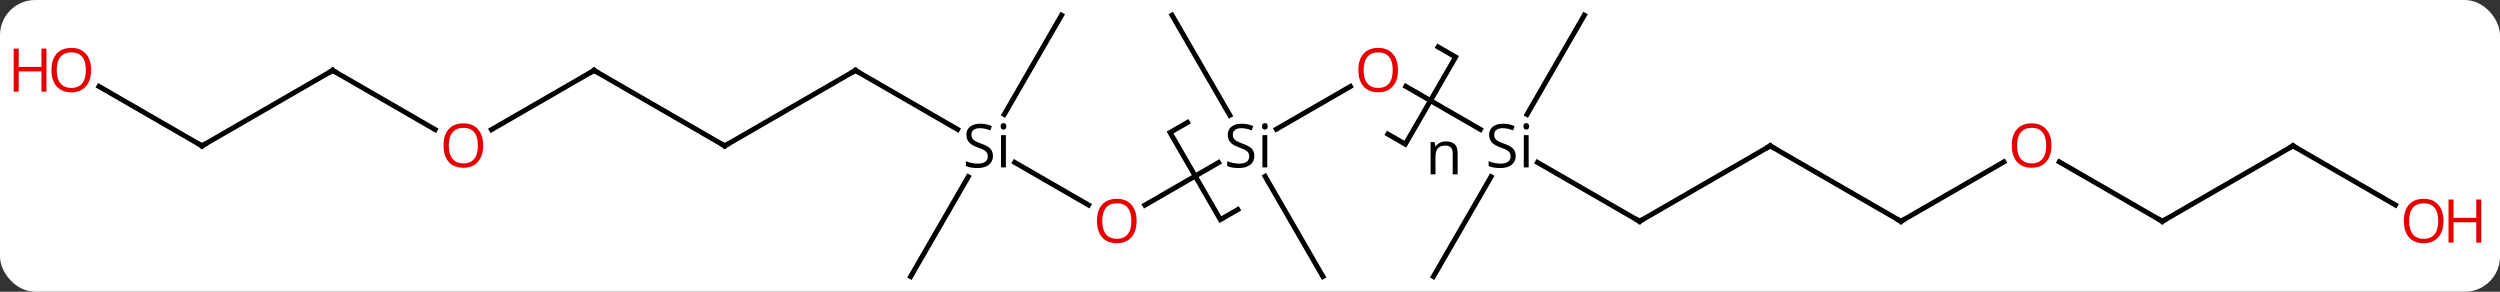 <svg width="497" viewBox="0 0 497 58" style="fill-opacity:1; color-rendering:auto; color-interpolation:auto; text-rendering:auto; stroke:black; stroke-linecap:square; stroke-miterlimit:10; shape-rendering:auto; stroke-opacity:1; fill:black; stroke-dasharray:none; font-weight:normal; stroke-width:1; font-family:'Open Sans'; font-style:normal; stroke-linejoin:miter; font-size:12; stroke-dashoffset:0; image-rendering:auto;" height="58" class="cas-substance-image" xmlns:xlink="http://www.w3.org/1999/xlink" xmlns="http://www.w3.org/2000/svg"><rect x="0" y="0" width="497" height="58" fill="#333333" stroke="none"/><svg class="cas-substance-single-component"><rect y="0" x="0" width="497" stroke="none" ry="7" rx="7" height="58" fill="white" class="cas-substance-group"/><svg y="0" x="0" width="497" viewBox="0 0 497 58" style="fill:black;" height="58" class="cas-substance-single-component-image"><svg><g><g transform="translate(248,29)" style="text-rendering:geometricPrecision; color-rendering:optimizeQuality; color-interpolation:linearRGB; stroke-linecap:butt; image-rendering:optimizeQuality;"><path style="fill:none;" d="M-1.928 12.66 L-5.392 14.66 L-15.392 -2.66 L-11.928 -4.66 M37.909 -19.66 L41.373 -17.66 L31.373 -0.34 L27.909 -2.339"/><path style="stroke:none;" d="M40.795 5.66 L40.795 1.504 Q40.795 0.723 40.444 0.332 Q40.092 -0.058 39.327 -0.058 Q38.311 -0.058 37.842 0.489 Q37.373 1.035 37.373 2.285 L37.373 5.66 L36.405 5.66 L36.405 -0.761 L37.202 -0.761 L37.358 0.114 L37.405 0.114 Q37.702 -0.355 38.241 -0.621 Q38.78 -0.886 39.436 -0.886 Q40.608 -0.886 41.194 -0.324 Q41.78 0.239 41.78 1.473 L41.78 5.66 L40.795 5.66 Z"/><line y2="11.774" y1="3.318" x2="-20.392" x1="-5.747" style="fill:none;"/><line y2="-11.811" y1="-3.317" x2="20.457" x1="5.745" style="fill:none;"/><line y2="25.98" y1="6.056" x2="15" x1="3.497" style="fill:none;"/><line y2="-25.98" y1="-6.078" x2="-15" x1="-3.51" style="fill:none;"/><line y2="3.285" y1="11.759" x2="-46.273" x1="-31.594" style="fill:none;"/><line y2="-3.272" y1="-11.822" x2="46.296" x1="31.486" style="fill:none;"/><line y2="-15" y1="-3.272" x2="-77.943" x1="-57.63" style="fill:none;"/><line y2="25.98" y1="6.138" x2="-66.963" x1="-55.507" style="fill:none;"/><line y2="-25.98" y1="-6.25" x2="-36.963" x1="-48.355" style="fill:none;"/><line y2="15" y1="3.285" x2="77.943" x1="57.653" style="fill:none;"/><line y2="25.98" y1="6.138" x2="36.963" x1="48.419" style="fill:none;"/><line y2="-25.98" y1="-6.25" x2="66.963" x1="55.572" style="fill:none;"/><line y2="0" y1="-15" x2="-103.923" x1="-77.943" style="fill:none;"/><line y2="0" y1="15" x2="103.923" x1="77.943" style="fill:none;"/><line y2="-15" y1="0" x2="-129.903" x1="-103.923" style="fill:none;"/><line y2="15" y1="0" x2="129.903" x1="103.923" style="fill:none;"/><line y2="-3.226" y1="-15" x2="-150.298" x1="-129.903" style="fill:none;"/><line y2="3.189" y1="15" x2="150.363" x1="129.903" style="fill:none;"/><line y2="-15" y1="-3.241" x2="-181.866" x1="-161.5" style="fill:none;"/><line y2="15" y1="3.179" x2="181.866" x1="161.391" style="fill:none;"/><line y2="0" y1="-15" x2="-207.846" x1="-181.866" style="fill:none;"/><line y2="0" y1="15" x2="207.846" x1="181.866" style="fill:none;"/><line y2="-11.821" y1="0" x2="-228.321" x1="-207.846" style="fill:none;"/><line y2="11.759" y1="0" x2="228.212" x1="207.846" style="fill:none;"/><path style="stroke:none;" d="M1.363 2 Q1.363 3.125 0.543 3.766 Q-0.277 4.406 -1.684 4.406 Q-3.215 4.406 -4.027 4 L-4.027 3.047 Q-3.496 3.266 -2.879 3.398 Q-2.262 3.531 -1.652 3.531 Q-0.652 3.531 -0.152 3.148 Q0.348 2.766 0.348 2.094 Q0.348 1.656 0.168 1.367 Q-0.012 1.078 -0.426 0.836 Q-0.84 0.594 -1.699 0.297 Q-2.887 -0.125 -3.402 -0.711 Q-3.918 -1.297 -3.918 -2.25 Q-3.918 -3.234 -3.176 -3.82 Q-2.434 -4.406 -1.199 -4.406 Q0.066 -4.406 1.145 -3.938 L0.832 -3.078 Q-0.231 -3.516 -1.23 -3.516 Q-2.027 -3.516 -2.473 -3.18 Q-2.918 -2.844 -2.918 -2.234 Q-2.918 -1.797 -2.754 -1.508 Q-2.59 -1.219 -2.199 -0.984 Q-1.809 -0.75 -0.996 -0.453 Q0.348 0.016 0.856 0.57 Q1.363 1.125 1.363 2 ZM3.934 4.281 L2.965 4.281 L2.965 -2.141 L3.934 -2.141 L3.934 4.281 ZM2.887 -3.875 Q2.887 -4.219 3.051 -4.375 Q3.215 -4.531 3.465 -4.531 Q3.699 -4.531 3.863 -4.367 Q4.027 -4.203 4.027 -3.875 Q4.027 -3.547 3.863 -3.391 Q3.699 -3.234 3.465 -3.234 Q3.215 -3.234 3.051 -3.391 Q2.887 -3.547 2.887 -3.875 Z"/><path style="fill:rgb(230,0,0); stroke:none;" d="M-22.043 14.93 Q-22.043 16.992 -23.082 18.172 Q-24.121 19.352 -25.964 19.352 Q-27.855 19.352 -28.886 18.188 Q-29.918 17.023 -29.918 14.914 Q-29.918 12.82 -28.886 11.672 Q-27.855 10.523 -25.964 10.523 Q-24.105 10.523 -23.074 11.695 Q-22.043 12.867 -22.043 14.93 ZM-28.871 14.93 Q-28.871 16.664 -28.128 17.57 Q-27.386 18.477 -25.964 18.477 Q-24.543 18.477 -23.816 17.578 Q-23.089 16.68 -23.089 14.93 Q-23.089 13.195 -23.816 12.305 Q-24.543 11.414 -25.964 11.414 Q-27.386 11.414 -28.128 12.312 Q-28.871 13.211 -28.871 14.93 Z"/><path style="fill:rgb(230,0,0); stroke:none;" d="M29.918 -15.07 Q29.918 -13.008 28.878 -11.828 Q27.839 -10.648 25.996 -10.648 Q24.105 -10.648 23.074 -11.812 Q22.043 -12.977 22.043 -15.086 Q22.043 -17.18 23.074 -18.328 Q24.105 -19.477 25.996 -19.477 Q27.855 -19.477 28.886 -18.305 Q29.918 -17.133 29.918 -15.07 ZM23.089 -15.07 Q23.089 -13.336 23.832 -12.43 Q24.574 -11.523 25.996 -11.523 Q27.418 -11.523 28.144 -12.422 Q28.871 -13.32 28.871 -15.07 Q28.871 -16.805 28.144 -17.695 Q27.418 -18.586 25.996 -18.586 Q24.574 -18.586 23.832 -17.688 Q23.089 -16.789 23.089 -15.07 Z"/><path style="stroke:none;" d="M-50.6 2 Q-50.6 3.125 -51.42 3.766 Q-52.24 4.406 -53.647 4.406 Q-55.178 4.406 -55.99 4 L-55.99 3.047 Q-55.459 3.266 -54.842 3.398 Q-54.225 3.531 -53.615 3.531 Q-52.615 3.531 -52.115 3.148 Q-51.615 2.766 -51.615 2.094 Q-51.615 1.656 -51.795 1.367 Q-51.975 1.078 -52.389 0.836 Q-52.803 0.594 -53.662 0.297 Q-54.85 -0.125 -55.365 -0.711 Q-55.881 -1.297 -55.881 -2.25 Q-55.881 -3.234 -55.139 -3.82 Q-54.397 -4.406 -53.162 -4.406 Q-51.897 -4.406 -50.819 -3.938 L-51.131 -3.078 Q-52.194 -3.516 -53.194 -3.516 Q-53.99 -3.516 -54.436 -3.18 Q-54.881 -2.844 -54.881 -2.234 Q-54.881 -1.797 -54.717 -1.508 Q-54.553 -1.219 -54.162 -0.984 Q-53.772 -0.75 -52.959 -0.453 Q-51.615 0.016 -51.108 0.57 Q-50.6 1.125 -50.6 2 ZM-48.029 4.281 L-48.998 4.281 L-48.998 -2.141 L-48.029 -2.141 L-48.029 4.281 ZM-49.076 -3.875 Q-49.076 -4.219 -48.912 -4.375 Q-48.748 -4.531 -48.498 -4.531 Q-48.264 -4.531 -48.1 -4.367 Q-47.936 -4.203 -47.936 -3.875 Q-47.936 -3.547 -48.1 -3.391 Q-48.264 -3.234 -48.498 -3.234 Q-48.748 -3.234 -48.912 -3.391 Q-49.076 -3.547 -49.076 -3.875 Z"/><path style="stroke:none;" d="M53.326 2 Q53.326 3.125 52.506 3.766 Q51.686 4.406 50.279 4.406 Q48.748 4.406 47.936 4 L47.936 3.047 Q48.467 3.266 49.084 3.398 Q49.701 3.531 50.311 3.531 Q51.311 3.531 51.811 3.148 Q52.311 2.766 52.311 2.094 Q52.311 1.656 52.131 1.367 Q51.951 1.078 51.537 0.836 Q51.123 0.594 50.264 0.297 Q49.076 -0.125 48.561 -0.711 Q48.045 -1.297 48.045 -2.25 Q48.045 -3.234 48.787 -3.82 Q49.529 -4.406 50.764 -4.406 Q52.029 -4.406 53.108 -3.938 L52.795 -3.078 Q51.733 -3.516 50.733 -3.516 Q49.936 -3.516 49.49 -3.18 Q49.045 -2.844 49.045 -2.234 Q49.045 -1.797 49.209 -1.508 Q49.373 -1.219 49.764 -0.984 Q50.154 -0.75 50.967 -0.453 Q52.311 0.016 52.819 0.57 Q53.326 1.125 53.326 2 ZM55.897 4.281 L54.928 4.281 L54.928 -2.141 L55.897 -2.141 L55.897 4.281 ZM54.85 -3.875 Q54.85 -4.219 55.014 -4.375 Q55.178 -4.531 55.428 -4.531 Q55.662 -4.531 55.826 -4.367 Q55.99 -4.203 55.99 -3.875 Q55.99 -3.547 55.826 -3.391 Q55.662 -3.234 55.428 -3.234 Q55.178 -3.234 55.014 -3.391 Q54.85 -3.547 54.85 -3.875 Z"/><path style="fill:none; stroke-miterlimit:5;" d="M-77.51 -14.75 L-77.943 -15 L-78.376 -14.75"/><path style="fill:none; stroke-miterlimit:5;" d="M77.51 14.75 L77.943 15 L78.376 14.75"/><path style="fill:none; stroke-miterlimit:5;" d="M-103.49 -0.25 L-103.923 0 L-104.356 -0.25"/><path style="fill:none; stroke-miterlimit:5;" d="M103.49 0.25 L103.923 0 L104.356 0.25"/><path style="fill:none; stroke-miterlimit:5;" d="M-129.47 -14.75 L-129.903 -15 L-130.336 -14.75"/><path style="fill:none; stroke-miterlimit:5;" d="M129.47 14.75 L129.903 15 L130.336 14.75"/></g><g transform="translate(248,29)" style="stroke-linecap:butt; fill:rgb(230,0,0); text-rendering:geometricPrecision; color-rendering:optimizeQuality; image-rendering:optimizeQuality; font-family:'Open Sans'; stroke:rgb(230,0,0); color-interpolation:linearRGB; stroke-miterlimit:5;"><path style="stroke:none;" d="M-151.948 -0.07 Q-151.948 1.992 -152.988 3.172 Q-154.027 4.352 -155.87 4.352 Q-157.761 4.352 -158.792 3.188 Q-159.823 2.023 -159.823 -0.086 Q-159.823 -2.18 -158.792 -3.328 Q-157.761 -4.477 -155.87 -4.477 Q-154.011 -4.477 -152.98 -3.305 Q-151.948 -2.133 -151.948 -0.07 ZM-158.777 -0.07 Q-158.777 1.664 -158.034 2.57 Q-157.292 3.477 -155.87 3.477 Q-154.448 3.477 -153.722 2.578 Q-152.995 1.68 -152.995 -0.07 Q-152.995 -1.805 -153.722 -2.695 Q-154.448 -3.586 -155.87 -3.586 Q-157.292 -3.586 -158.034 -2.688 Q-158.777 -1.789 -158.777 -0.07 Z"/><path style="stroke:none;" d="M159.823 -0.07 Q159.823 1.992 158.784 3.172 Q157.745 4.352 155.902 4.352 Q154.011 4.352 152.98 3.188 Q151.948 2.023 151.948 -0.086 Q151.948 -2.18 152.98 -3.328 Q154.011 -4.477 155.902 -4.477 Q157.761 -4.477 158.792 -3.305 Q159.823 -2.133 159.823 -0.07 ZM152.995 -0.07 Q152.995 1.664 153.738 2.57 Q154.48 3.477 155.902 3.477 Q157.323 3.477 158.05 2.578 Q158.777 1.68 158.777 -0.07 Q158.777 -1.805 158.05 -2.695 Q157.323 -3.586 155.902 -3.586 Q154.48 -3.586 153.738 -2.688 Q152.995 -1.789 152.995 -0.07 Z"/><path style="fill:none; stroke:black;" d="M-181.433 -14.75 L-181.866 -15 L-182.299 -14.75"/><path style="fill:none; stroke:black;" d="M181.433 14.75 L181.866 15 L182.299 14.75"/><path style="fill:none; stroke:black;" d="M-207.413 -0.25 L-207.846 0 L-208.279 -0.25"/><path style="fill:none; stroke:black;" d="M207.413 0.25 L207.846 0 L208.279 0.25"/><path style="stroke:none;" d="M-229.888 -15.07 Q-229.888 -13.008 -230.928 -11.828 Q-231.967 -10.648 -233.81 -10.648 Q-235.701 -10.648 -236.732 -11.812 Q-237.763 -12.977 -237.763 -15.086 Q-237.763 -17.18 -236.732 -18.328 Q-235.701 -19.477 -233.81 -19.477 Q-231.951 -19.477 -230.92 -18.305 Q-229.888 -17.133 -229.888 -15.07 ZM-236.717 -15.07 Q-236.717 -13.336 -235.974 -12.43 Q-235.232 -11.523 -233.81 -11.523 Q-232.388 -11.523 -231.662 -12.422 Q-230.935 -13.32 -230.935 -15.07 Q-230.935 -16.805 -231.662 -17.695 Q-232.388 -18.586 -233.81 -18.586 Q-235.232 -18.586 -235.974 -17.688 Q-236.717 -16.789 -236.717 -15.07 Z"/><path style="stroke:none;" d="M-238.763 -10.773 L-239.763 -10.773 L-239.763 -14.805 L-244.279 -14.805 L-244.279 -10.773 L-245.279 -10.773 L-245.279 -19.336 L-244.279 -19.336 L-244.279 -15.695 L-239.763 -15.695 L-239.763 -19.336 L-238.763 -19.336 L-238.763 -10.773 Z"/><path style="stroke:none;" d="M237.763 14.93 Q237.763 16.992 236.724 18.172 Q235.685 19.352 233.842 19.352 Q231.951 19.352 230.92 18.188 Q229.888 17.023 229.888 14.914 Q229.888 12.82 230.92 11.672 Q231.951 10.523 233.842 10.523 Q235.701 10.523 236.732 11.695 Q237.763 12.867 237.763 14.93 ZM230.935 14.93 Q230.935 16.664 231.678 17.57 Q232.42 18.477 233.842 18.477 Q235.263 18.477 235.99 17.578 Q236.717 16.68 236.717 14.93 Q236.717 13.195 235.99 12.305 Q235.263 11.414 233.842 11.414 Q232.42 11.414 231.678 12.312 Q230.935 13.211 230.935 14.93 Z"/><path style="stroke:none;" d="M245.279 19.227 L244.279 19.227 L244.279 15.195 L239.763 15.195 L239.763 19.227 L238.763 19.227 L238.763 10.664 L239.763 10.664 L239.763 14.305 L244.279 14.305 L244.279 10.664 L245.279 10.664 L245.279 19.227 Z"/></g></g></svg></svg></svg></svg>